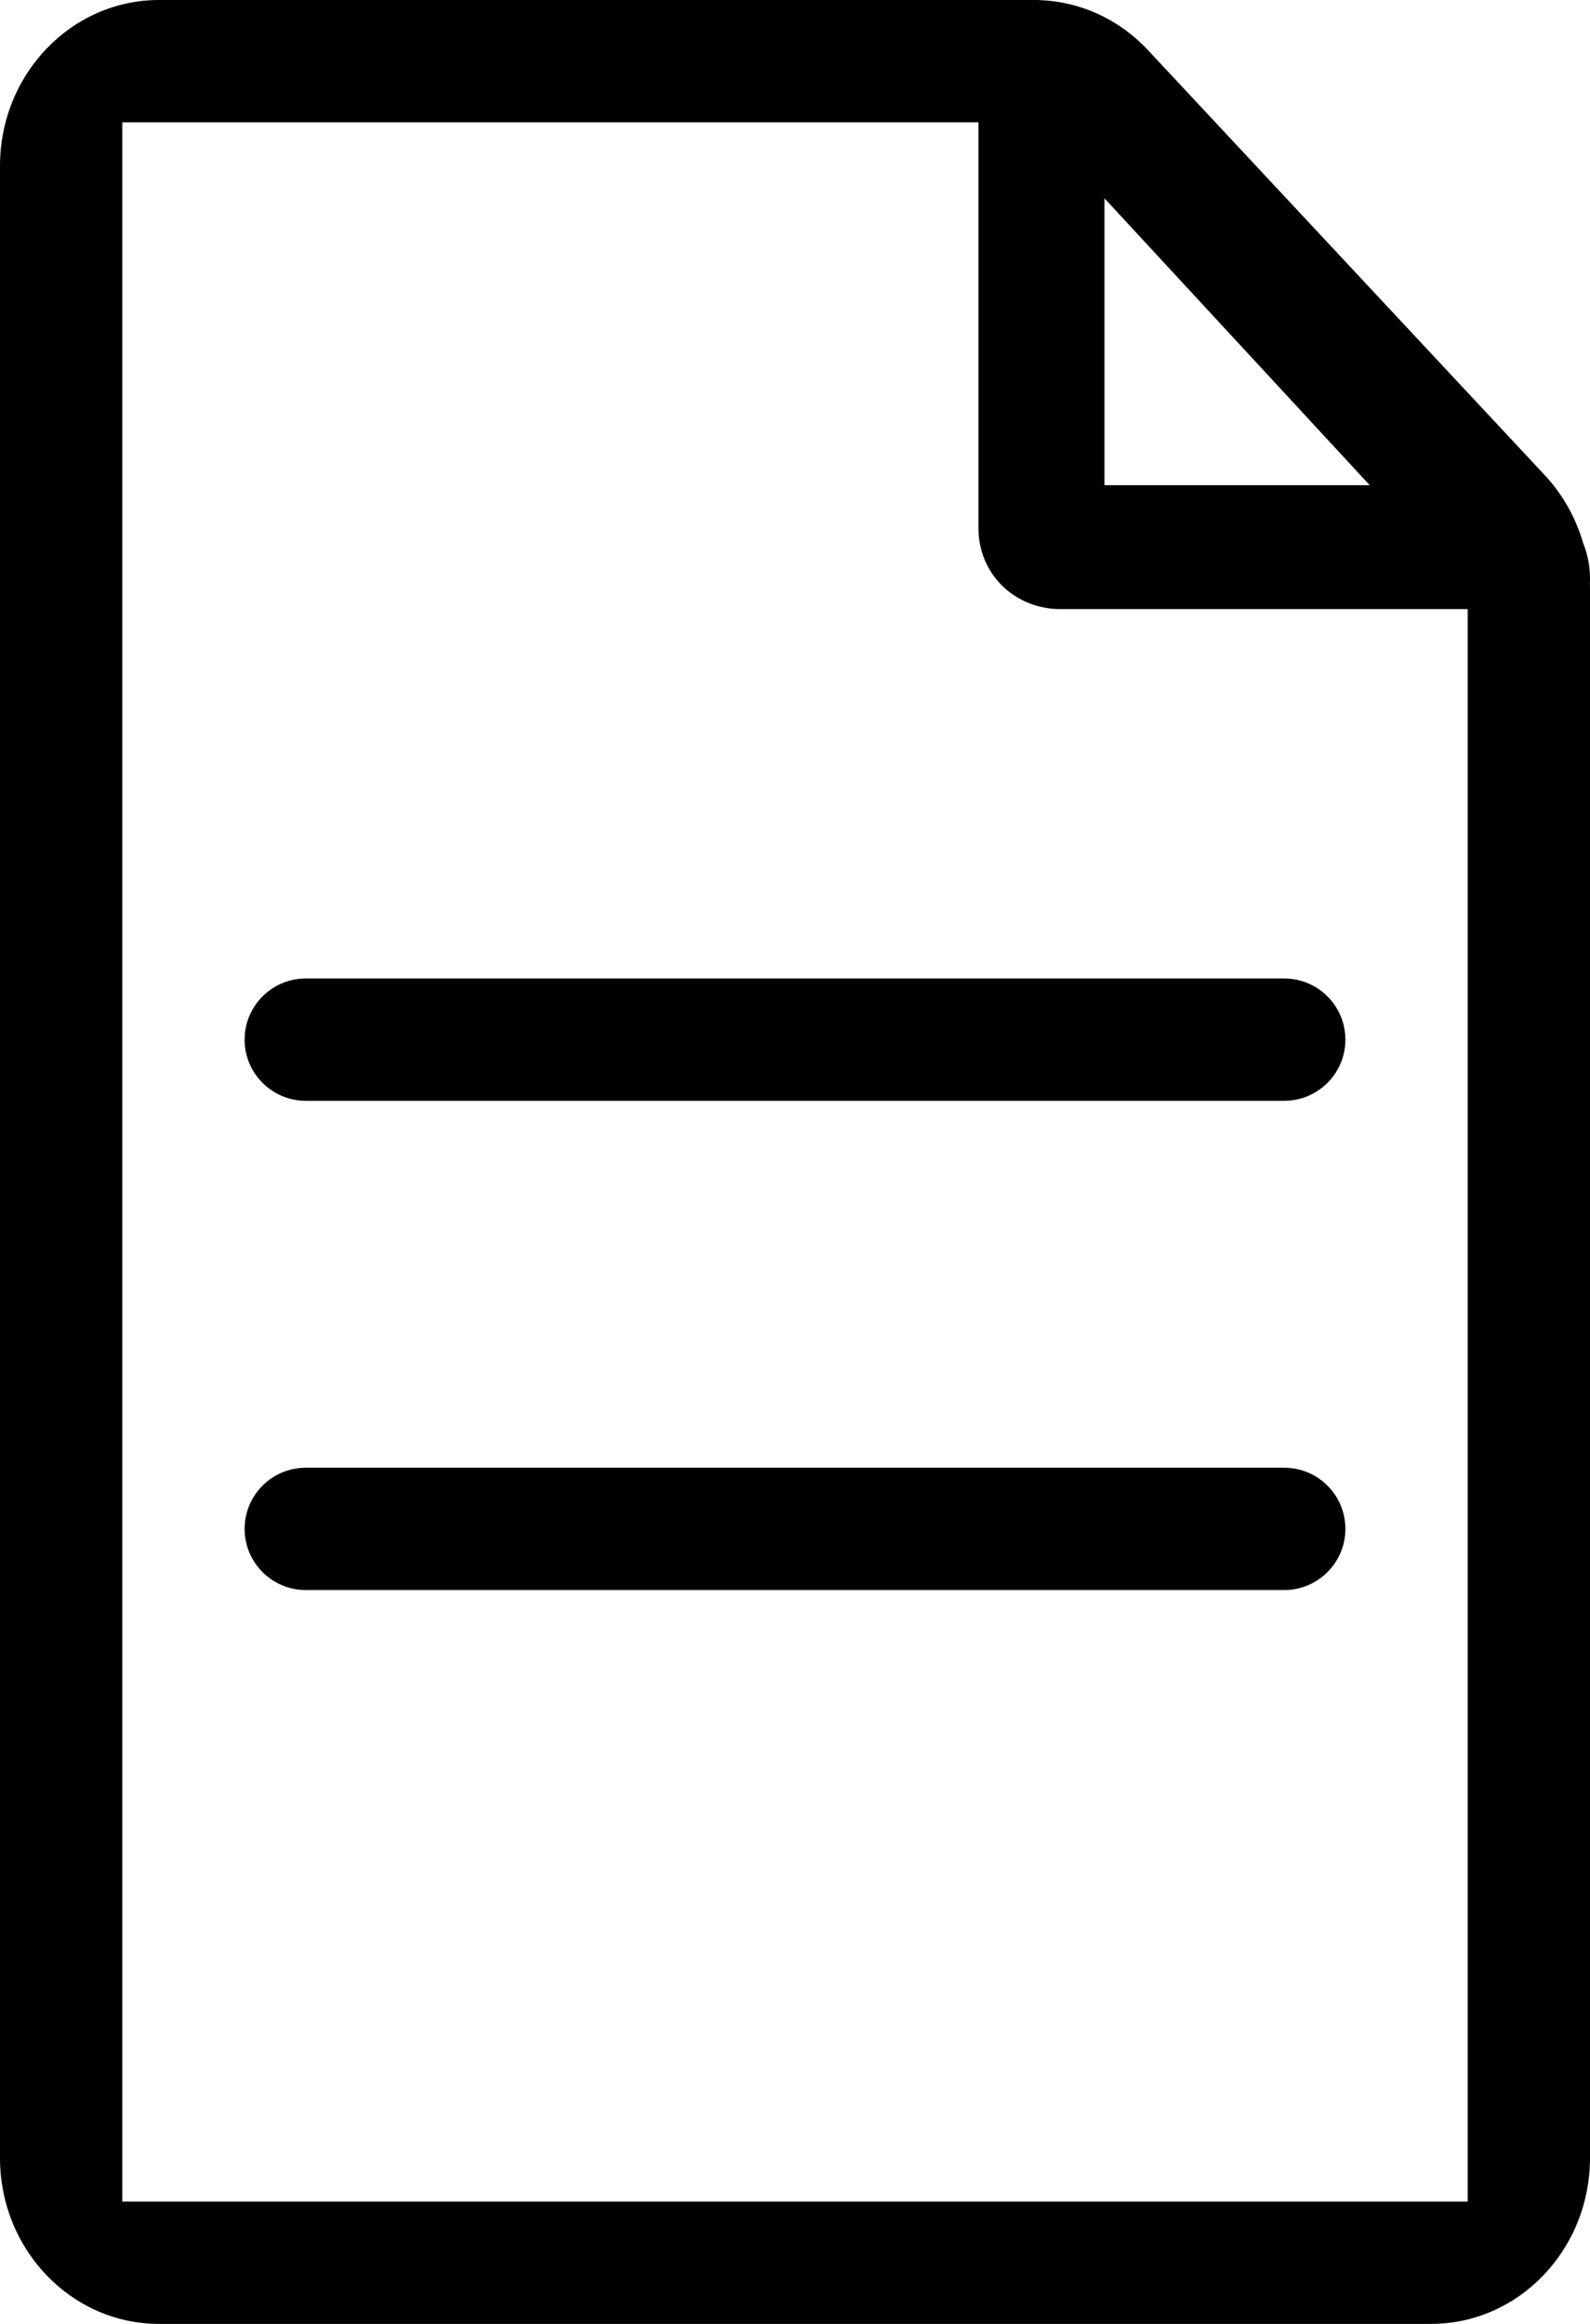 <?xml version="1.0" encoding="UTF-8"?>
<svg viewBox="6 2 13 19" version="1.1" xmlns="http://www.w3.org/2000/svg">
  <path d="M18,6.98 L14.67,6.98 C14.3,6.98 14,6.697 14,6.318 L14,3 L7,3 L7,20 L18,20 L18,6.98 Z M17.199,5.967 L15.03,3.621 L15.03,5.967 L17.199,5.967 Z M14.463,2 C14.465,2 14.467,2 14.469,2 C14.481,2 14.492,2 14.504,2.001 C14.837,2.014 15.153,2.16 15.386,2.41 L18.631,5.886 C18.777,6.043 18.883,6.232 18.943,6.437 C18.98,6.529 19,6.628 19,6.727 C19,6.742 19,6.756 18.999,6.77 C19,6.791 19,6.812 19,6.834 L19,19.643 C19,20.392 18.418,21 17.7,21 L7.3,21 C6.582,21 6,20.392 6,19.643 L6,3.357 C6,2.608 6.582,2 7.3,2 L14.455,2 C14.458,2 14.46,2 14.463,2 Z M8.5,10 L16.5,10 C16.776,10 17,10.224 17,10.5 C17,10.776 16.776,11 16.5,11 L8.5,11 C8.224,11 8,10.776 8,10.5 C8,10.224 8.224,10 8.5,10 Z M8.5,14 L16.5,14 C16.776,14 17,14.224 17,14.5 C17,14.776 16.776,15 16.5,15 L8.5,15 C8.224,15 8,14.776 8,14.5 C8,14.224 8.224,14 8.5,14 Z" />
</svg>
